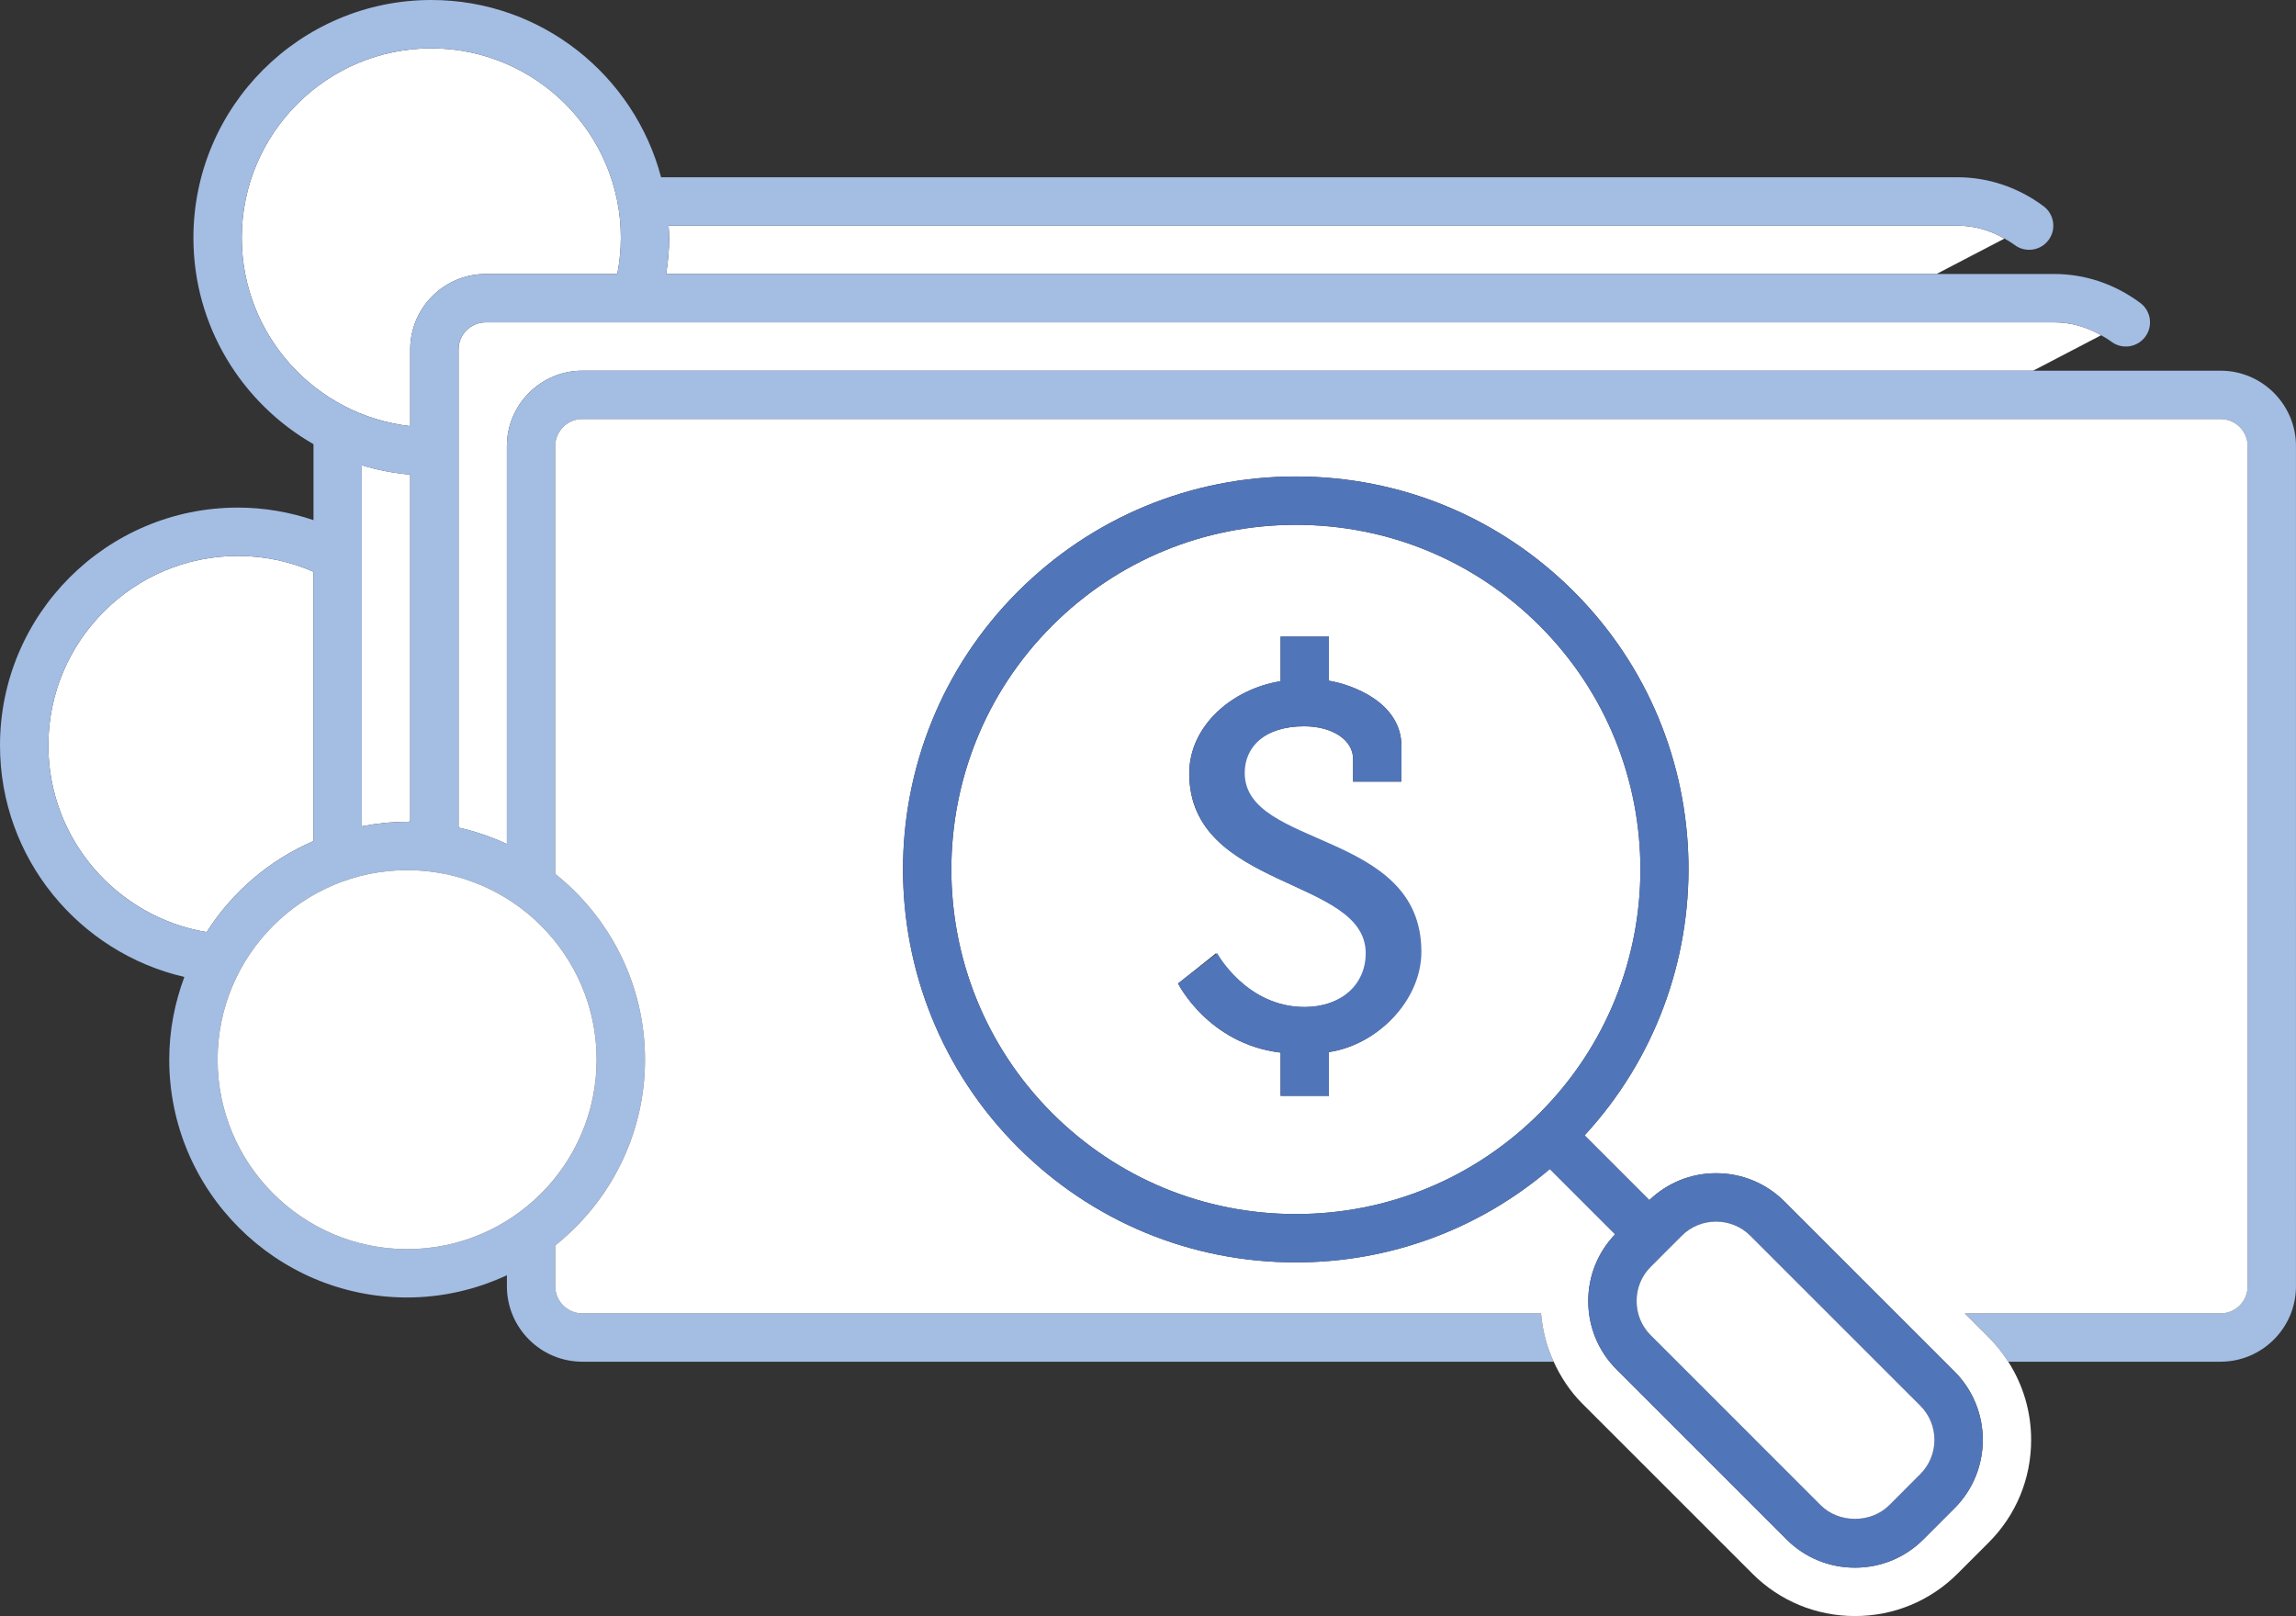 <?xml version="1.0" encoding="utf-8"?>
<!-- Generator: Adobe Illustrator 17.1.0, SVG Export Plug-In . SVG Version: 6.00 Build 0)  -->
<!DOCTYPE svg PUBLIC "-//W3C//DTD SVG 1.1//EN" "http://www.w3.org/Graphics/SVG/1.1/DTD/svg11.dtd">
<svg version="1.1" id="Layer_1" xmlns="http://www.w3.org/2000/svg" xmlns:xlink="http://www.w3.org/1999/xlink" x="0px" y="0px"
	 viewBox="0 0 94.967 66.858" enable-background="new 0 0 94.967 66.858" xml:space="preserve">
<rect x="0" y="0" width="94.967" height="66.858" fill="#333333" stroke="none"/>
<g>
	<path fill="#FFFFFF" d="M2,30.839c0,3.883,2.839,7.106,6.548,7.724c1.059-1.658,2.594-2.982,4.419-3.766V23.655
		C12.008,23.236,10.951,23,9.839,23C5.517,23,2,26.517,2,30.839z"/>
	<path fill="#FFFFFF" d="M27.653,9.336c0.009,0.168,0.026,0.333,0.026,0.503c0,0.51-0.051,1.008-0.126,1.497h52.543l2.813-1.467
		c-0.602-0.345-1.262-0.533-1.941-0.533H27.653z"/>
	<path fill="#FFFFFF" d="M14.967,34.184C15.574,34.067,16.199,34,16.839,34c0.025,0,0.048,0.003,0.073,0.004
		c0.018-0.014,0.036-0.027,0.055-0.041V19.635c-0.689-0.061-1.359-0.19-2-0.386V34.184z"/>
	<path fill="#FFFFFF" d="M10,9.839c0,4.028,3.054,7.352,6.967,7.788v-3.17c0-1.721,1.4-3.122,3.122-3.122h5.443
		c0.094-0.485,0.147-0.985,0.147-1.497C25.679,5.517,22.162,2,17.839,2S10,5.517,10,9.839z"/>
	<path fill="#FFFFFF" d="M20.088,13.336c-0.619,0-1.122,0.503-1.122,1.122v19.781c0.698,0.155,1.366,0.387,2,0.682V18.458
		c0-1.721,1.4-3.122,3.122-3.122h60.007l2.813-1.467c-0.602-0.345-1.262-0.533-1.941-0.533H20.088z"/>
	<path fill="#A4BDE3" d="M91.845,15.336h-7.749H24.088c-1.721,0-3.122,1.4-3.122,3.122V34.92c-0.634-0.295-1.302-0.527-2-0.682
		V14.458c0-0.619,0.503-1.122,1.122-1.122h64.878c0.679,0,1.34,0.188,1.941,0.533c0.145,0.083,0.289,0.167,0.426,0.269
		c0.443,0.33,1.07,0.238,1.399-0.206c0.329-0.443,0.237-1.069-0.206-1.399c-1.053-0.784-2.284-1.198-3.561-1.198h-4.871H27.552
		c0.075-0.49,0.126-0.987,0.126-1.497c0-0.17-0.017-0.335-0.026-0.503h53.314c0.679,0,1.34,0.188,1.941,0.533
		c0.145,0.083,0.289,0.167,0.426,0.269c0.443,0.33,1.07,0.238,1.399-0.206c0.329-0.443,0.237-1.069-0.206-1.399
		c-1.053-0.784-2.284-1.198-3.561-1.198H27.344C26.232,3.122,22.398,0,17.839,0C12.414,0,8,4.414,8,9.839
		c0,3.652,2.005,6.839,4.967,8.537v3.142C11.983,21.187,10.933,21,9.839,21C4.414,21,0,25.414,0,30.839
		c0,4.664,3.264,8.571,7.626,9.579C7.228,41.486,7,42.635,7,43.839c0,5.426,4.414,9.84,9.839,9.84c1.475,0,2.87-0.336,4.127-0.92
		v0.455c0,1.722,1.4,3.122,3.122,3.122h40.175c-0.294-0.638-0.464-1.312-0.522-2H24.088c-0.619,0-1.122-0.503-1.122-1.122v-1.689
		c2.259-1.805,3.712-4.577,3.712-7.686c0-3.109-1.453-5.88-3.712-7.685V18.458c0-0.619,0.503-1.122,1.122-1.122h67.756
		c0.619,0,1.122,0.503,1.122,1.122v34.756c0,0.619-0.503,1.122-1.122,1.122H81.265l0.992,0.992c0.309,0.309,0.576,0.648,0.807,1.008
		h8.78c1.722,0,3.122-1.4,3.122-3.122V18.458C94.967,16.737,93.566,15.336,91.845,15.336z M24.679,43.839
		c0,4.323-3.517,7.84-7.839,7.84S9,48.163,9,43.839C9,39.517,12.517,36,16.839,36S24.679,39.517,24.679,43.839z M25.679,9.839
		c0,0.512-0.053,1.012-0.147,1.497h-5.443c-1.721,0-3.122,1.4-3.122,3.122v3.17C13.054,17.192,10,13.867,10,9.839
		C10,5.517,13.517,2,17.839,2S25.679,5.517,25.679,9.839z M16.967,19.635v14.328c-0.018,0.014-0.036,0.027-0.055,0.041
		c-0.025,0-0.048-0.004-0.073-0.004c-0.641,0-1.266,0.066-1.873,0.184V19.249C15.608,19.445,16.278,19.574,16.967,19.635z
		 M12.967,34.797c-1.825,0.784-3.36,2.108-4.419,3.766C4.839,37.945,2,34.722,2,30.839C2,26.517,5.517,23,9.839,23
		c1.112,0,2.168,0.236,3.127,0.655V34.797z"/>
	<path fill="#FFFFFF" d="M63.682,25.888c-2.693-2.692-6.273-4.175-10.082-4.175s-7.389,1.483-10.082,4.175
		c-5.558,5.559-5.558,14.604,0,20.164c2.693,2.692,6.273,4.176,10.082,4.176s7.389-1.483,10.082-4.176
		C69.24,40.492,69.24,31.447,63.682,25.888z M54.967,43.527v1.81h-2v-1.788c-3-0.36-4.238-2.861-4.238-2.861l1.569-1.25
		c0,0,1.261,2.225,3.656,2.225c1.526,0,2.581-0.932,2.581-2.225c0-3.158-7.347-2.607-7.347-7.439c0-1.972,1.779-3.497,3.779-3.815
		v-1.846h2v1.825c1,0.169,3,0.911,3,2.713v1.462h-2v-0.933c0-0.784-0.842-1.356-2.029-1.356c-1.611,0-2.541,0.848-2.541,1.929
		c0,3.137,7.349,2.353,7.349,7.397C58.746,41.408,56.967,43.23,54.967,43.527z"/>
	<path fill="#FFFFFF" d="M82.258,55.329l-0.992-0.992h10.579c0.619,0,1.122-0.503,1.122-1.122V18.458
		c0-0.619-0.503-1.122-1.122-1.122H24.088c-0.619,0-1.122,0.503-1.122,1.122v17.697c2.259,1.804,3.712,4.576,3.712,7.685
		c0,3.109-1.453,5.881-3.712,7.686v1.689c0,0.619,0.503,1.122,1.122,1.122h39.653c0.058,0.688,0.228,1.362,0.522,2
		c0.288,0.625,0.669,1.218,1.183,1.732l7.036,7.036c1.131,1.131,2.638,1.754,4.243,1.754c1.605,0,3.112-0.623,4.243-1.754l1.29-1.29
		c1.131-1.131,1.754-2.638,1.754-4.243c0-1.166-0.333-2.279-0.947-3.235C82.834,55.977,82.567,55.638,82.258,55.329z M42.104,47.465
		c-6.338-6.339-6.338-16.653,0-22.992c3.071-3.07,7.153-4.761,11.496-4.761s8.425,1.691,11.496,4.761
		c6.18,6.18,6.316,16.13,0.445,22.499l2.678,2.678c0.745-0.713,1.719-1.112,2.759-1.112c1.071,0,2.076,0.415,2.829,1.168
		l7.035,7.035c1.56,1.56,1.56,4.098,0,5.657l-1.289,1.29c-0.754,0.753-1.758,1.168-2.828,1.168c-1.071,0-2.075-0.415-2.829-1.168
		l-7.035-7.036c-0.753-0.753-1.168-1.758-1.168-2.828c0-1.041,0.399-2.015,1.112-2.76l-2.701-2.701
		c-2.934,2.494-6.611,3.863-10.505,3.863C49.257,52.227,45.175,50.536,42.104,47.465z"/>
	<path fill="#5175B9" d="M66.805,51.066c-0.713,0.745-1.112,1.719-1.112,2.76c0,1.07,0.415,2.075,1.168,2.828l7.035,7.036
		c0.754,0.753,1.758,1.168,2.829,1.168c1.07,0,2.074-0.415,2.828-1.168l1.289-1.29c1.56-1.56,1.56-4.098,0-5.657l-7.035-7.035
		c-0.753-0.753-1.758-1.168-2.829-1.168c-1.04,0-2.014,0.398-2.759,1.112l-2.678-2.678c5.871-6.369,5.735-16.319-0.445-22.499
		c-3.071-3.07-7.153-4.761-11.496-4.761s-8.425,1.691-11.496,4.761c-6.338,6.338-6.338,16.653,0,22.992
		c3.071,3.07,7.153,4.762,11.496,4.762c3.893,0,7.571-1.369,10.505-3.863L66.805,51.066z M43.518,46.051
		c-5.558-5.56-5.558-14.604,0-20.164c2.693-2.692,6.273-4.175,10.082-4.175s7.389,1.483,10.082,4.175
		c5.559,5.559,5.559,14.604,0,20.164c-2.693,2.692-6.273,4.176-10.082,4.176S46.211,48.744,43.518,46.051z M70.979,50.54
		c0.537,0,1.039,0.207,1.415,0.582l7.035,7.035c0.78,0.78,0.78,2.049,0,2.829l-1.289,1.29c-0.751,0.751-2.08,0.749-2.829,0
		l-7.035-7.036c-0.375-0.376-0.582-0.878-0.582-1.414c0-0.537,0.206-1.039,0.582-1.414l1.289-1.29
		C69.94,50.747,70.442,50.54,70.979,50.54z"/>
	<path fill="#FFFFFF" d="M67.693,53.826c0,0.536,0.207,1.038,0.582,1.414l7.035,7.036c0.749,0.749,2.078,0.751,2.829,0l1.289-1.29
		c0.78-0.78,0.78-2.049,0-2.829l-7.035-7.035c-0.376-0.375-0.878-0.582-1.415-0.582c-0.536,0-1.038,0.207-1.414,0.582l-1.289,1.29
		C67.899,52.787,67.693,53.289,67.693,53.826z"/>
	<path fill="#FFFFFF" d="M16.839,36C12.517,36,9,39.517,9,43.839c0,4.323,3.517,7.84,7.839,7.84s7.839-3.517,7.839-7.84
		C24.679,39.517,21.162,36,16.839,36z"/>
	<path fill="#5175B9" d="M51.484,31.976c0-1.081,0.842-1.929,2.454-1.929c1.187,0,2.029,0.572,2.029,1.356v0.933h2v-1.462
		c0-1.802-2-2.544-3-2.713v-1.825h-2v1.846c-2,0.318-3.771,1.844-3.771,3.815c0,4.832,7.292,4.281,7.292,7.439
		c0,1.293-1.007,2.225-2.533,2.225c-2.395,0-3.608-2.225-3.608-2.225l-1.625,1.25c0,0,1.246,2.501,4.246,2.861v1.788h2v-1.81
		c2-0.297,3.823-2.119,3.823-4.153C58.79,34.329,51.484,35.113,51.484,31.976z"/>
</g>
</svg>
